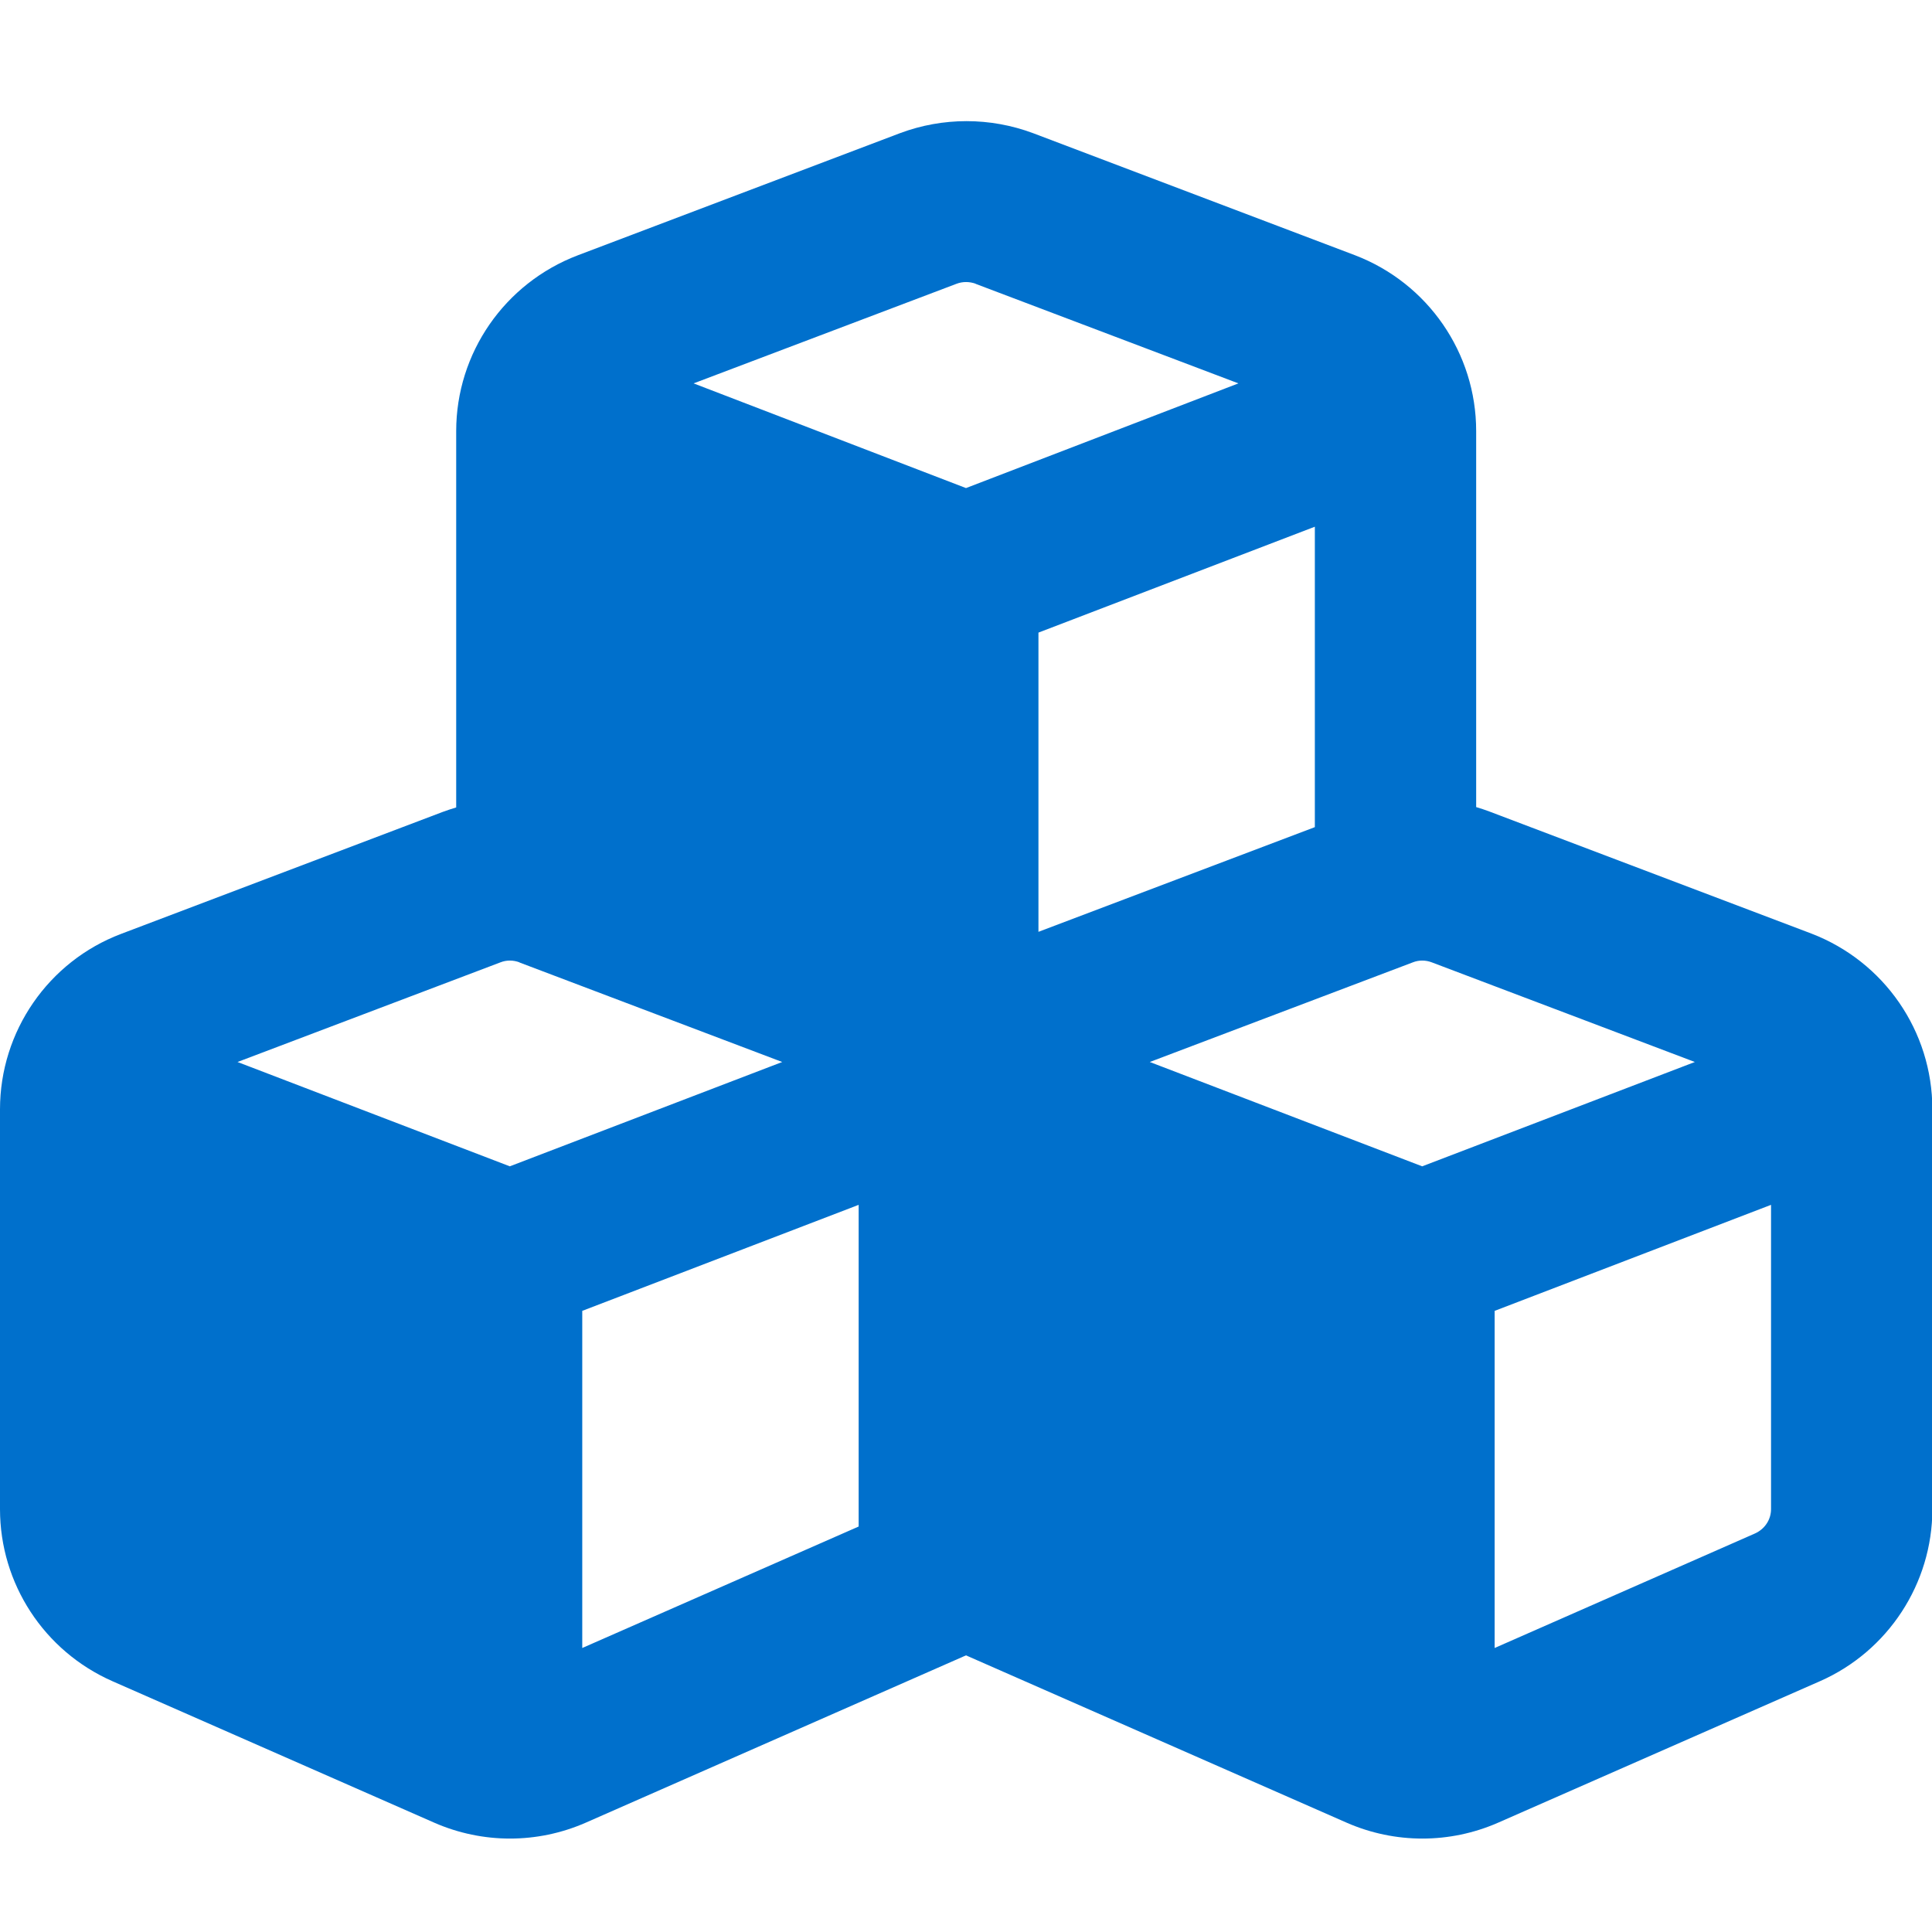 <svg width="16" height="16" viewBox="0 0 16 16" fill="none" xmlns="http://www.w3.org/2000/svg">
<g clip-path="url(#clip0_333_4043)">
<path d="M8.078 2.35L10.256 3.175L8 4.042L5.744 3.175L7.922 2.35C7.972 2.331 8.028 2.331 8.081 2.35H8.078ZM3.778 3.57V6.687C3.742 6.698 3.706 6.709 3.669 6.723L1.003 7.734C0.4 7.962 0 8.542 0 9.187V12.498C0 13.114 0.364 13.673 0.931 13.923L3.597 15.095C3.997 15.27 4.45 15.27 4.85 15.095L8 13.709L11.153 15.095C11.553 15.27 12.006 15.27 12.406 15.095L15.072 13.923C15.636 13.675 16.003 13.114 16.003 12.498V9.187C16.003 8.539 15.603 7.962 15 7.731L12.333 6.72C12.297 6.706 12.261 6.695 12.225 6.684V3.57C12.225 2.923 11.825 2.345 11.222 2.114L8.556 1.103C8.2 0.97 7.808 0.97 7.453 1.103L4.786 2.114C4.178 2.345 3.778 2.925 3.778 3.57ZM10.889 6.85L8.6 7.717V5.239L10.889 4.362V6.85ZM4.3 7.97L6.478 8.795L4.222 9.659L1.967 8.795L4.144 7.97C4.194 7.95 4.25 7.95 4.303 7.97H4.3ZM4.822 13.648V10.856L7.111 9.978V12.642L4.822 13.648ZM11.7 7.97C11.75 7.95 11.806 7.95 11.858 7.97L14.036 8.795L11.778 9.659L9.522 8.795L11.7 7.97ZM14.533 12.7L12.378 13.648V10.856L14.667 9.978V12.498C14.667 12.586 14.614 12.664 14.533 12.7Z" fill="#0070CC"/>
</g>
<defs>
<clipPath id="clip0_333_4043">
<rect width="16" height="16" fill="white"/>
</clipPath>
</defs>
</svg>
